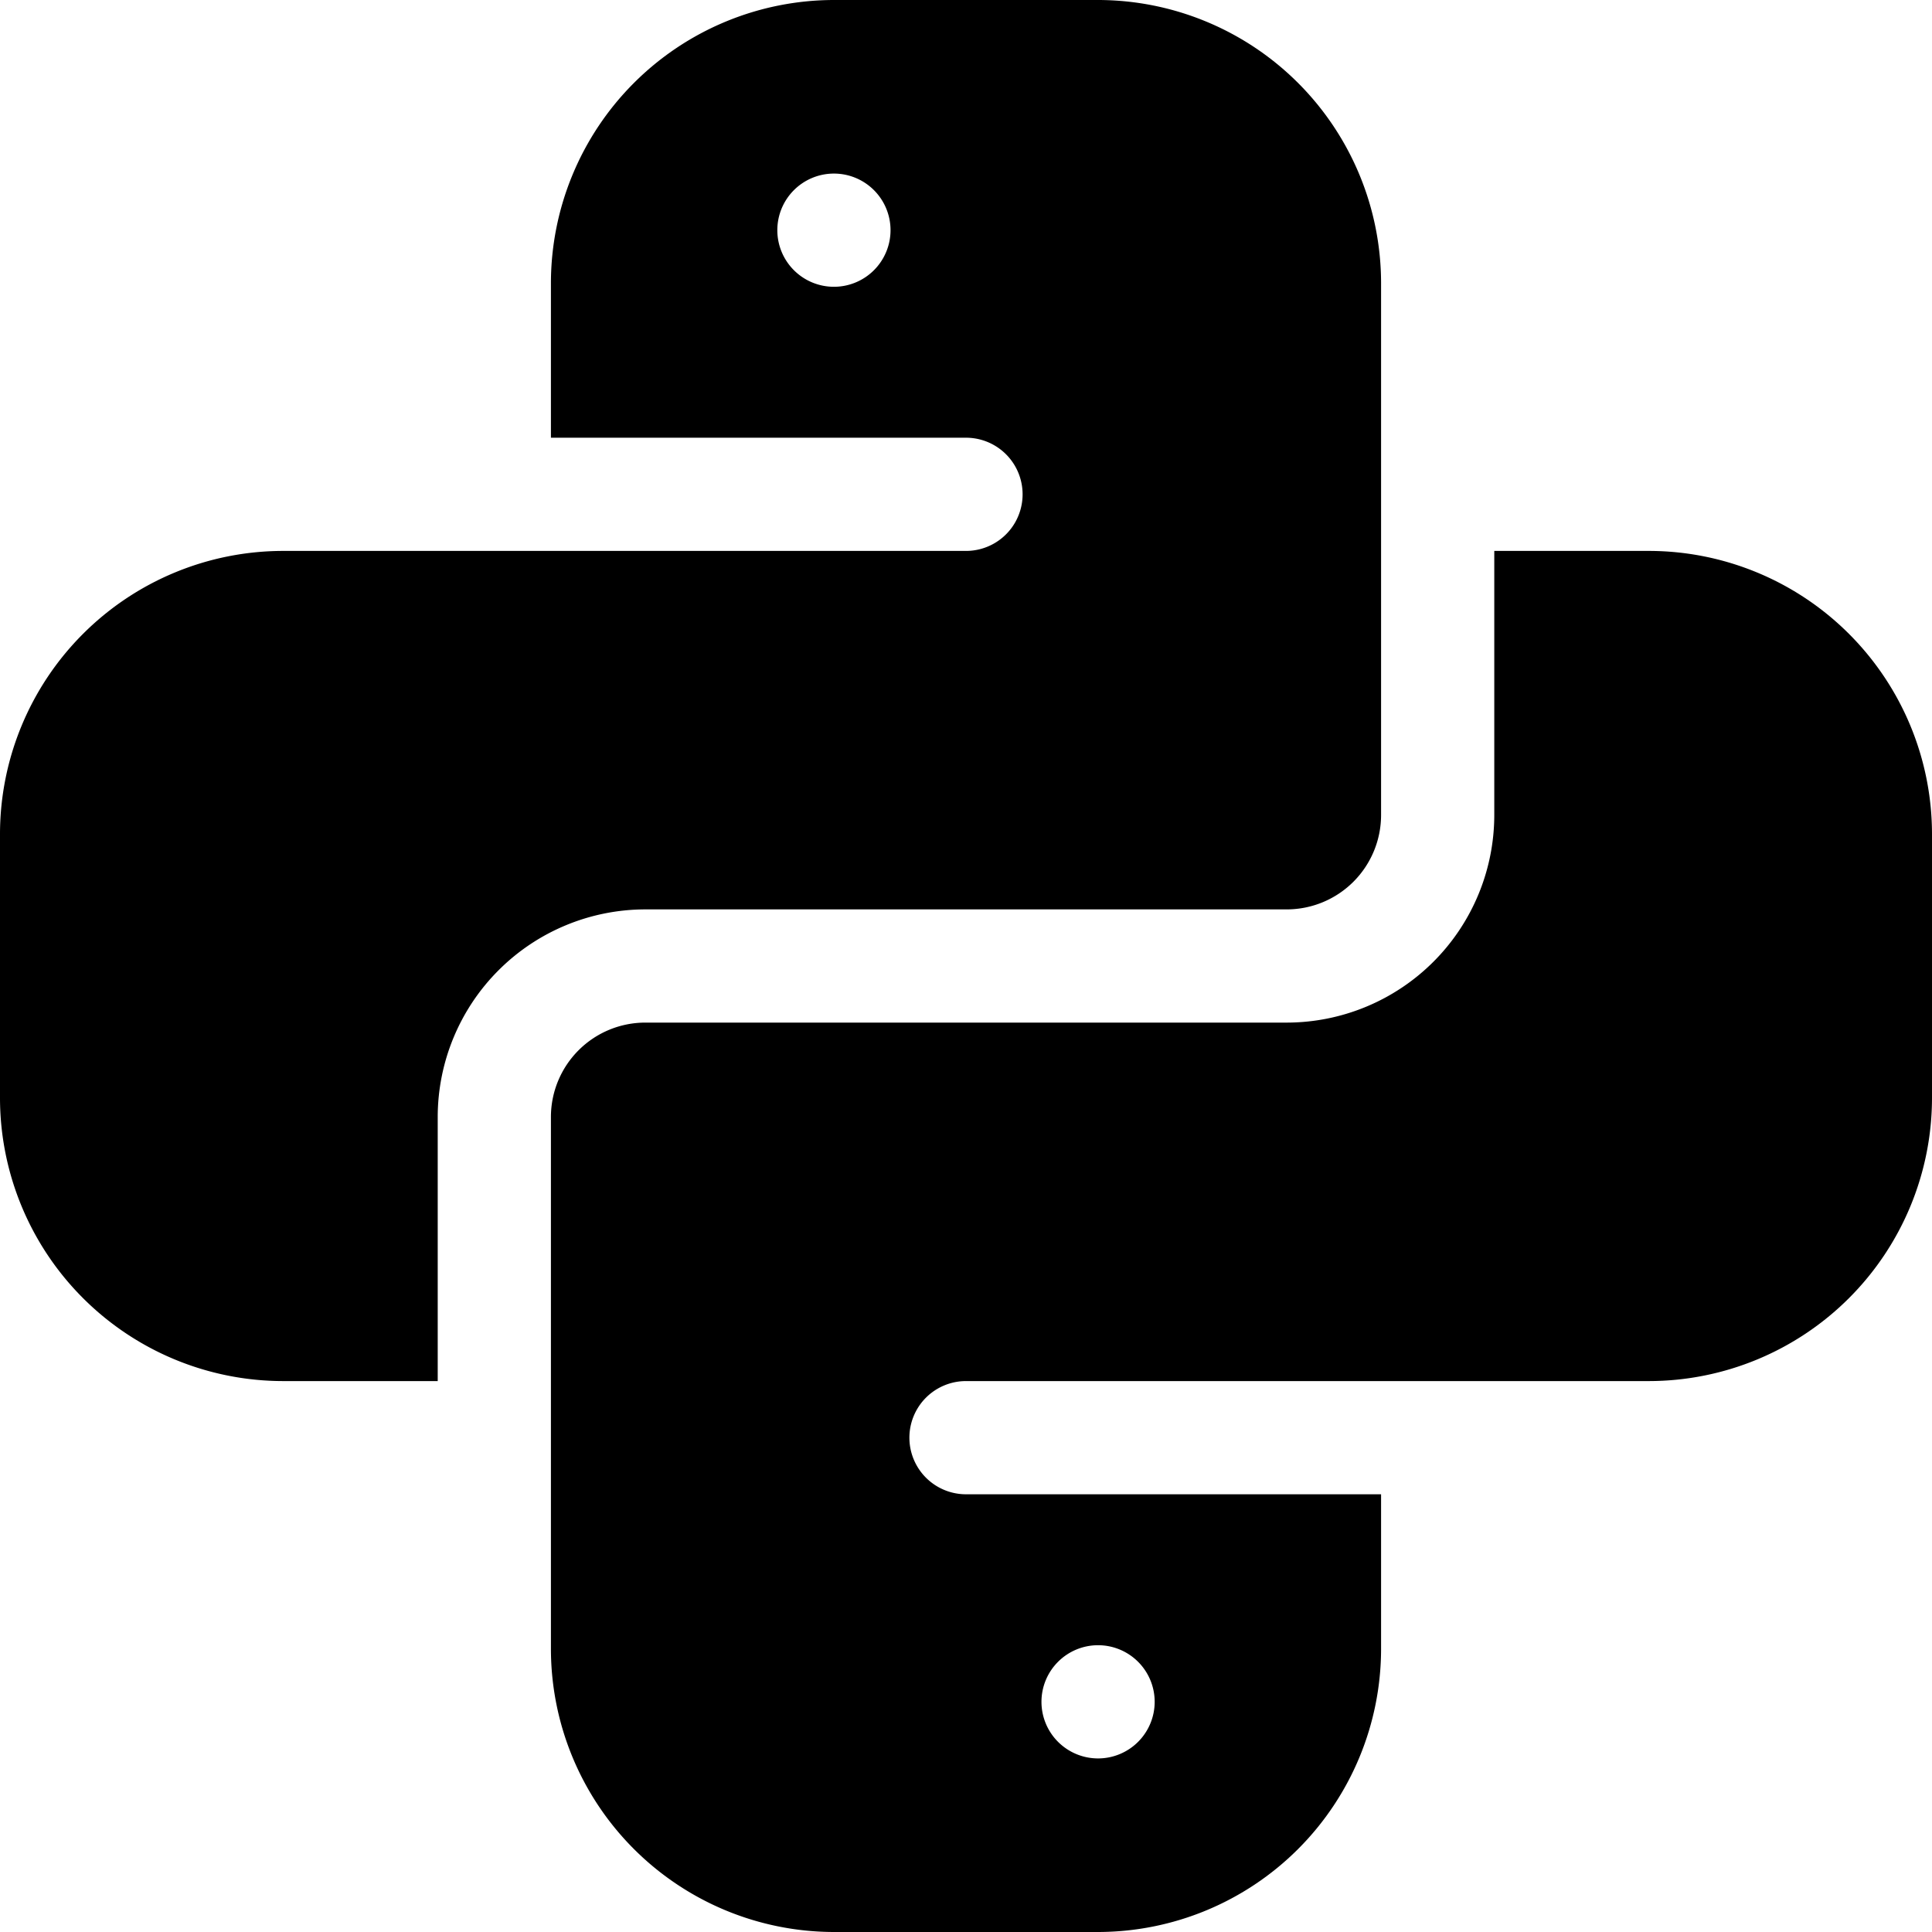 <svg id="python" xmlns="http://www.w3.org/2000/svg" width="512" height="512" viewBox="0 0 512 512">
  <path id="Path_323" data-name="Path 323" d="M116,296a55.061,55.061,0,0,1,55-55H341a25.028,25.028,0,0,0,25-25V75A75.084,75.084,0,0,0,291,0H221a75.084,75.084,0,0,0-75,75v41H256a15,15,0,0,1,0,30H75A75.084,75.084,0,0,0,0,221v70a75.084,75.084,0,0,0,75,75h41ZM221,76a15,15,0,1,1,15-15A15,15,0,0,1,221,76Zm0,0"/>
  <path id="Path_324" data-name="Path 324" d="M437,146H396v70a55.061,55.061,0,0,1-55,55H171a25.028,25.028,0,0,0-25,25V437a75.084,75.084,0,0,0,75,75h70a75.084,75.084,0,0,0,75-75V396H256a15,15,0,0,1,0-30H437a75.084,75.084,0,0,0,75-75V221A75.084,75.084,0,0,0,437,146ZM291,436a15,15,0,1,1-15,15A15,15,0,0,1,291,436Zm0,0"/>
</svg>
